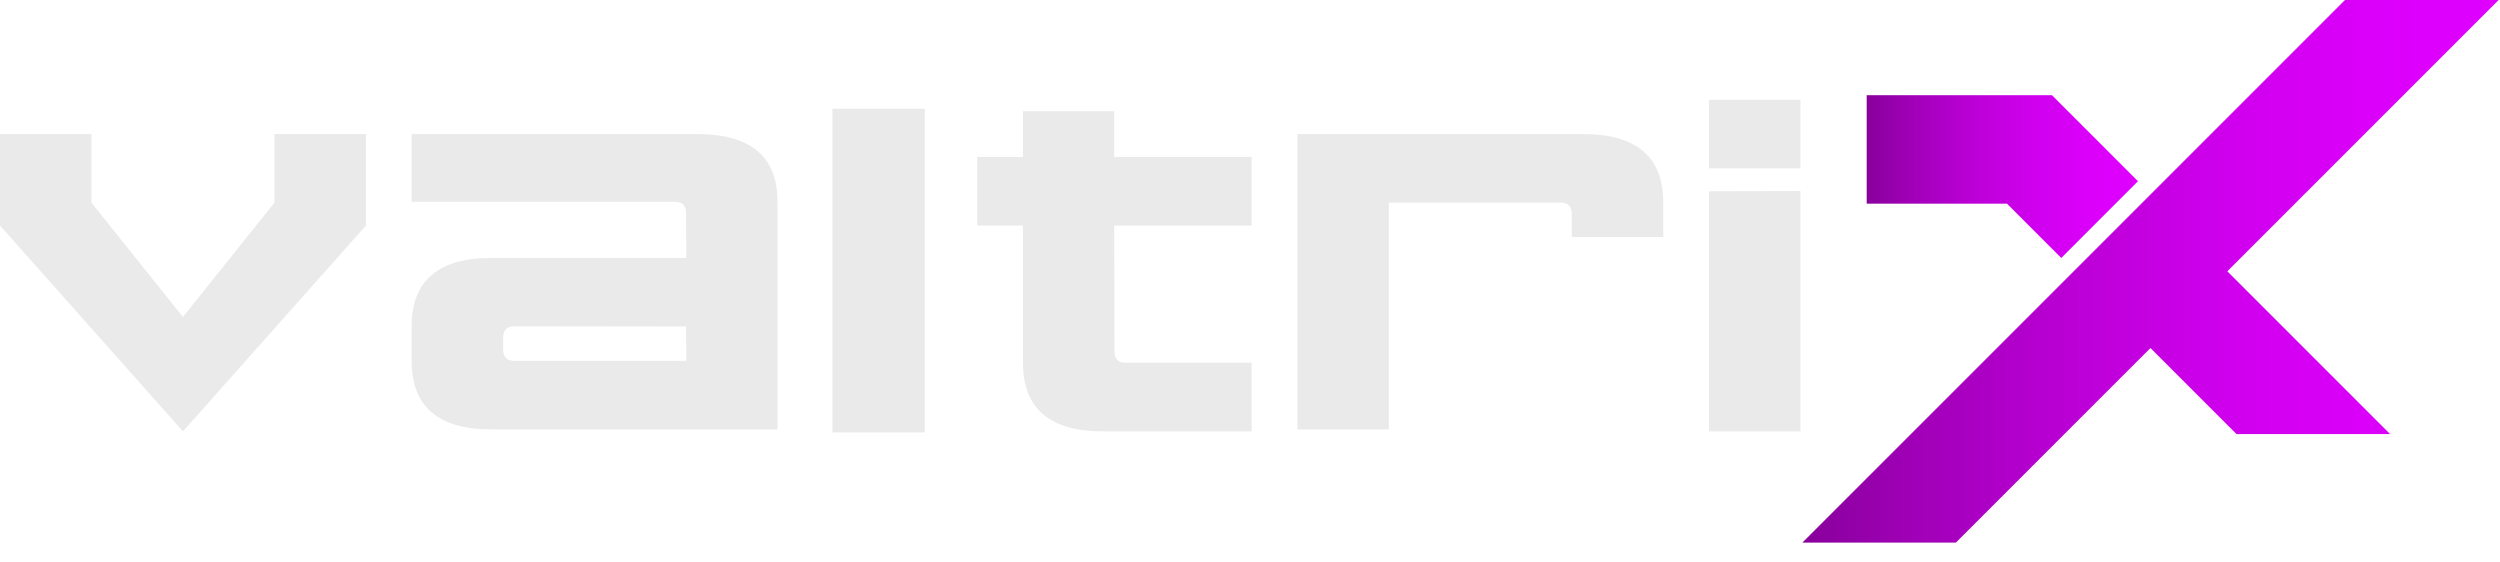 <svg width="1299" height="292" viewBox="0 0 1299 292" fill="none" xmlns="http://www.w3.org/2000/svg">
<g clip-path="url(#clip0_1172_421)">
<path d="M480.529 56.52V224.69H432.529V56.52H480.529Z" fill="#EAEAEA"/>
<path d="M0 69.67H47.53V105.31L95.06 164.71L142.59 105.31V69.67H190.12V117.2L95.06 224.13L0 117.2V69.67Z" fill="#EAEAEA"/>
<path d="M213.881 69.67H362.411C390.131 69.67 403.994 81.393 404.001 104.84V223.14H255.471C227.744 223.14 213.881 211.257 213.881 187.49V169.55C213.881 145.863 227.744 134.02 255.471 134.02H356.591L356.471 110.78C356.471 106.82 354.531 104.84 350.651 104.84H213.881V69.67ZM267.231 169.55C263.351 169.55 261.411 171.61 261.411 175.73V181.55C261.411 185.51 263.391 187.49 267.351 187.49H356.591L356.471 169.67L267.231 169.55Z" fill="#EAEAEA"/>
<path d="M578.94 117.2L579.06 182.55C579.06 186.51 581 188.49 584.88 188.49H650.35V224.14H573.11C545.39 224.14 531.53 212.257 531.53 188.49V117.2H507.76V81.55H531.53V57.79H578.94V81.55H650.35V117.2H578.94Z" fill="#EAEAEA"/>
<path d="M721.639 223.14H674.109V69.67H822.639C850.373 69.67 864.236 81.55 864.229 105.31V123.14H816.699V111.26C816.699 107.26 814.759 105.26 810.879 105.26H721.639V223.14Z" fill="#EAEAEA"/>
<path d="M888 51.84H935.52V87.48H888V51.84ZM935.52 99.25V224.15H888V99.37L935.52 99.25Z" fill="#EAEAEA"/>
<path d="M1298.28 0L1276.92 21.36L1258.41 39.87L1241.9 56.38L1237.06 61.22L1202.02 96.26L1197.18 101.09L1185.51 112.77L1157.32 140.96L1241.9 225.54H1162.08L1117.38 180.84L1077.51 220.7L1072.67 225.54L1037.64 260.57L1032.8 265.41L1016.29 281.92H936.539L957.889 260.57L976.409 242.05L992.919 225.54L997.759 220.7L1032.8 185.66L1037.63 180.83L1049.31 169.15L1077.5 140.96L1089.18 129.28L1105.69 112.77L1117.37 101.09L1145.56 72.9L1157.24 61.22L1162.08 56.38L1197.11 21.35L1201.95 16.51L1218.46 0H1298.28Z" fill="url(#paint0_linear_1172_421)"/>
<path d="M1110.89 94.16L1099.21 105.84L1082.7 122.36L1071.02 134.04L1042.83 105.84H969.93V49.46H1066.19L1071.03 54.3L1082.7 65.97L1110.89 94.16Z" fill="url(#paint1_linear_1172_421)"/>
</g>
<defs>
<linearGradient id="paint0_linear_1172_421" x1="936.539" y1="140.96" x2="1298.28" y2="140.96" gradientUnits="userSpaceOnUse">
<stop stop-color="#88009B"/>
<stop offset="0.16" stop-color="#A000B7"/>
<stop offset="0.39" stop-color="#BB00D6"/>
<stop offset="0.61" stop-color="#CF00ED"/>
<stop offset="0.82" stop-color="#DB00FA"/>
<stop offset="1" stop-color="#DF00FF"/>
</linearGradient>
<linearGradient id="paint1_linear_1172_421" x1="969.93" y1="91.75" x2="1110.89" y2="91.75" gradientUnits="userSpaceOnUse">
<stop stop-color="#88009B"/>
<stop offset="0.16" stop-color="#A000B7"/>
<stop offset="0.39" stop-color="#BB00D6"/>
<stop offset="0.61" stop-color="#CF00ED"/>
<stop offset="0.82" stop-color="#DB00FA"/>
<stop offset="1" stop-color="#DF00FF"/>
</linearGradient>
<clipPath id="clip0_1172_421">
<rect width="1298.28" height="291.63" fill="white"/>
</clipPath>
</defs>
</svg>
